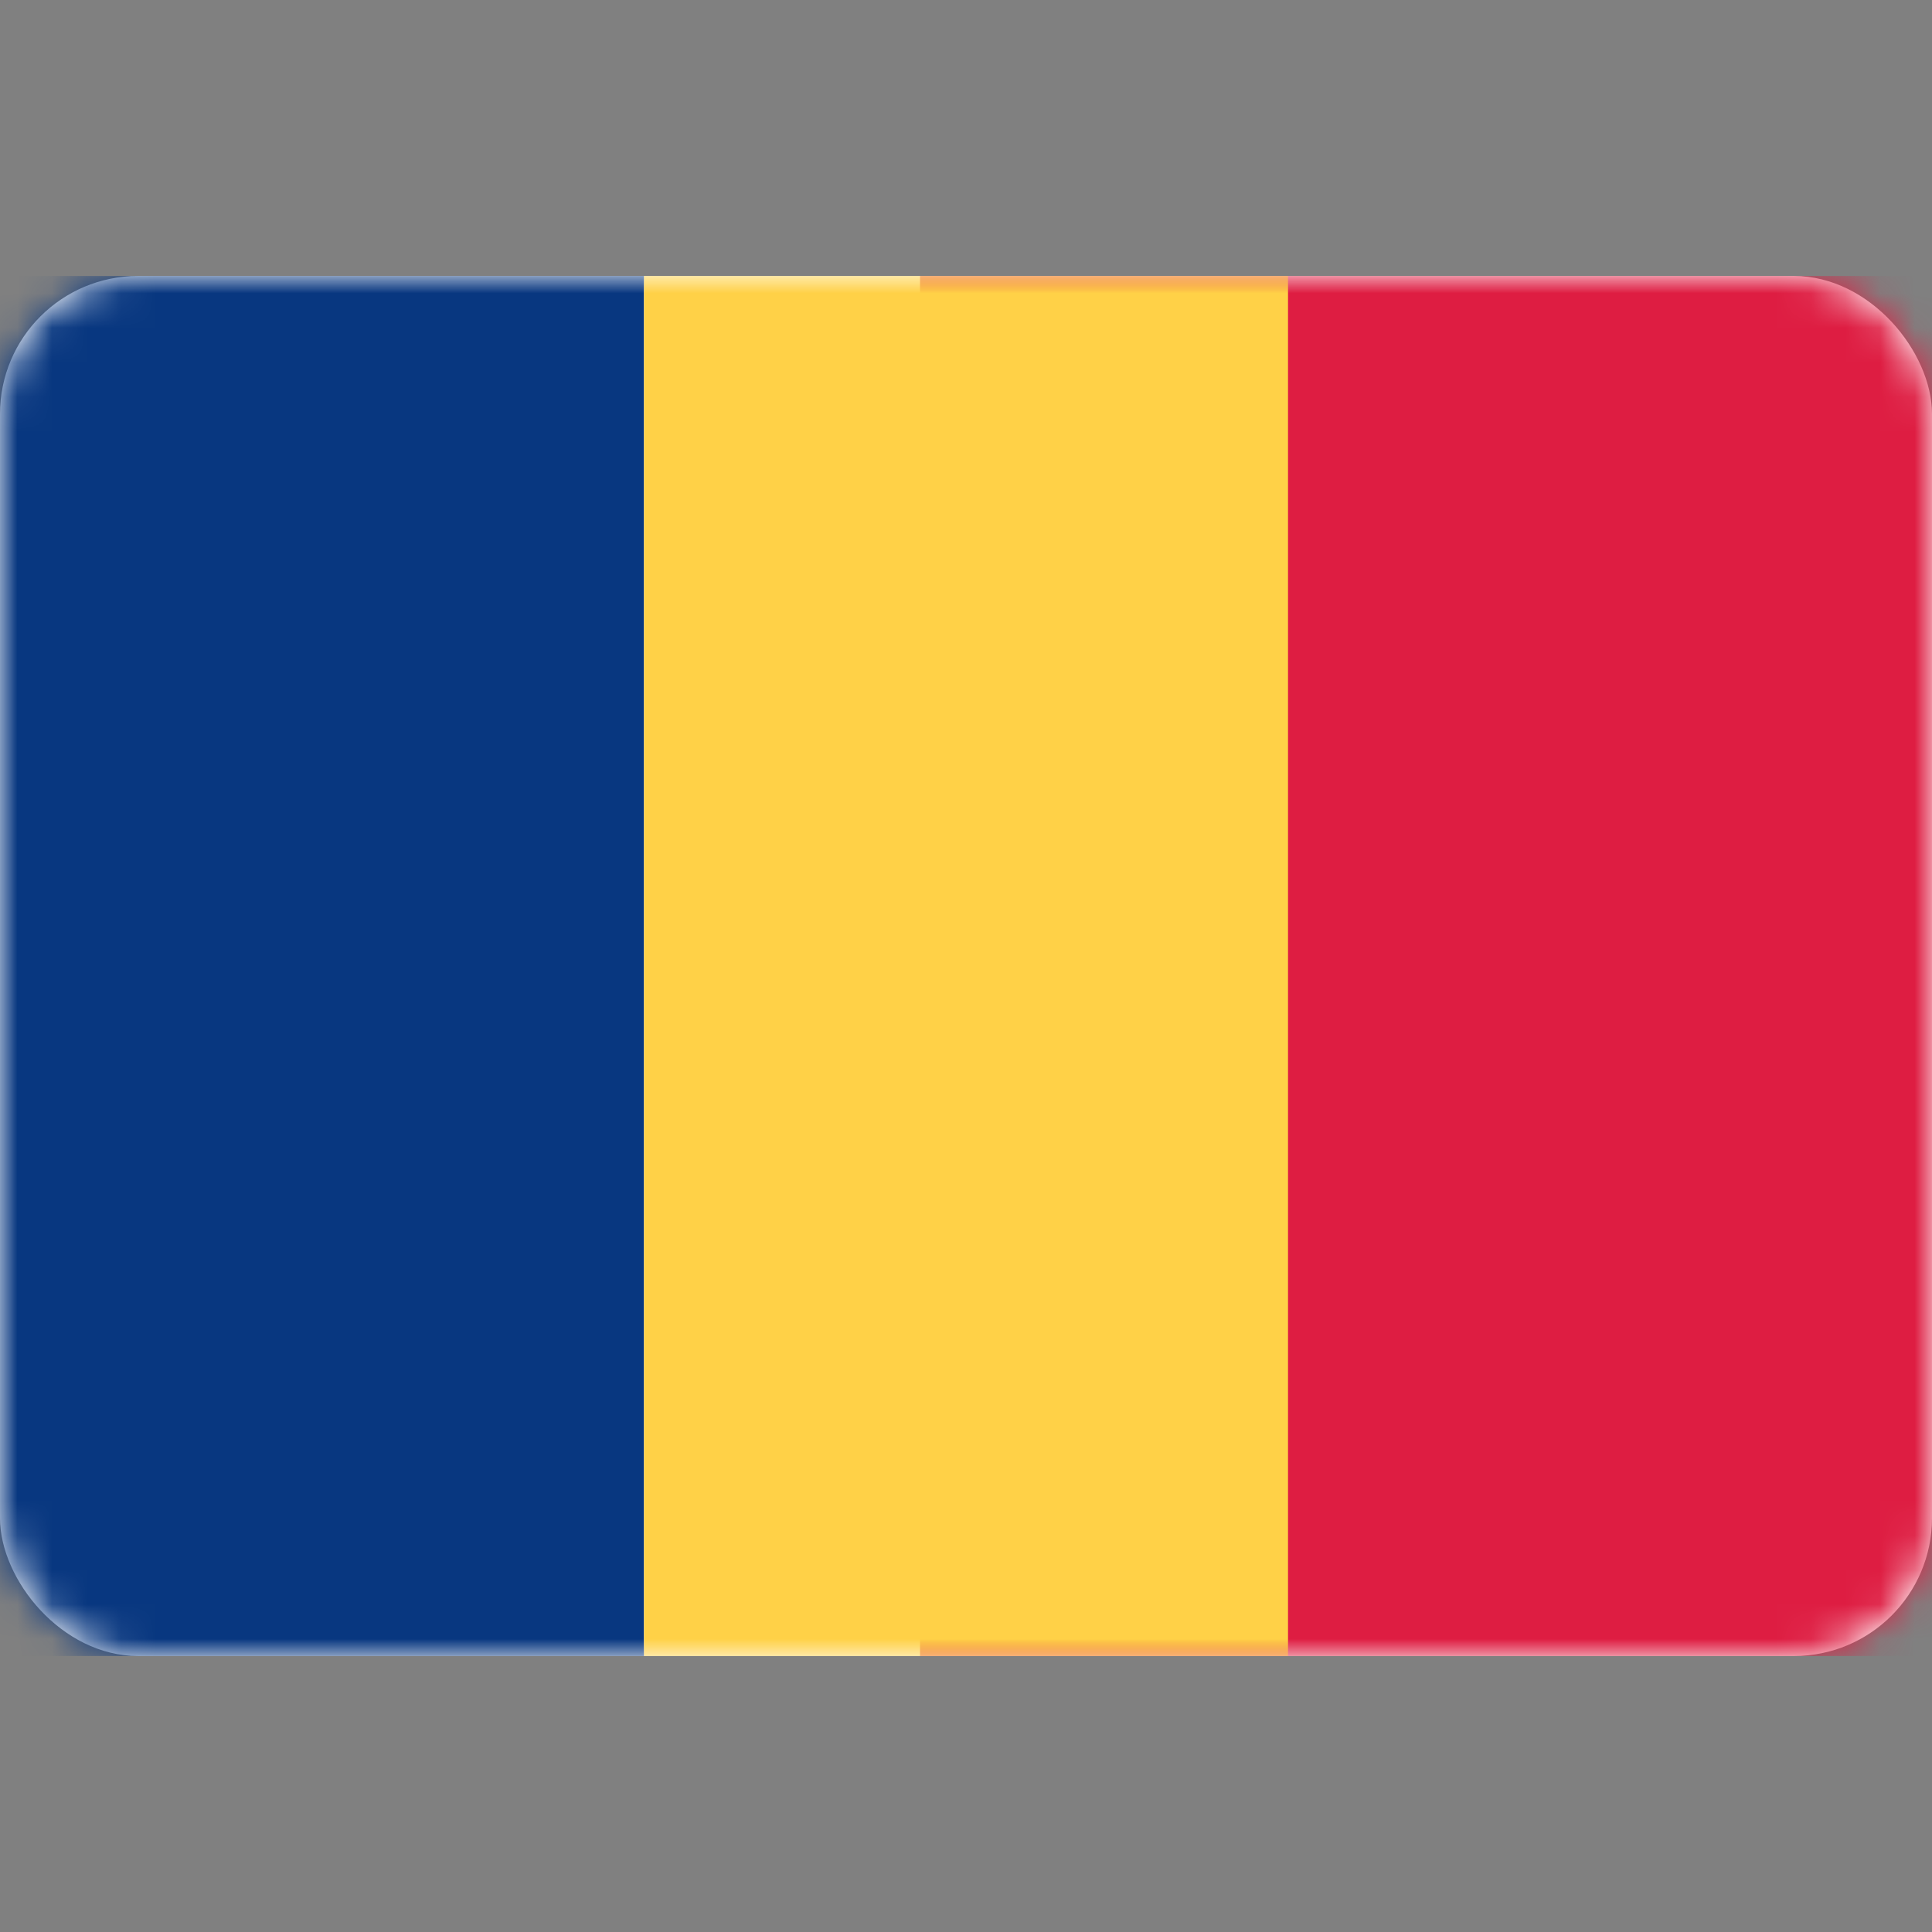 <svg width="56" height="56" xmlns="http://www.w3.org/2000/svg" xmlns:xlink="http://www.w3.org/1999/xlink"><rect width="100%" height="100%" fill="#808080" stroke="none"/><defs><rect id="a" x="0" y="0" width="56" height="40" rx="4"/></defs><g transform="translate(0 8)" fill="none" fill-rule="evenodd"><mask id="b" fill="#fff"><use xlink:href="#a"/></mask><use fill="#FFF" xlink:href="#a"/><path fill="#DE1D42" mask="url(#b)" d="M26.667 0H56v40H26.667z"/><path fill="#083780" mask="url(#b)" d="M0 0h18.667v40H0z"/><path fill="#FFD147" mask="url(#b)" d="M18.667 0h18.667v40H18.667z"/></g></svg>